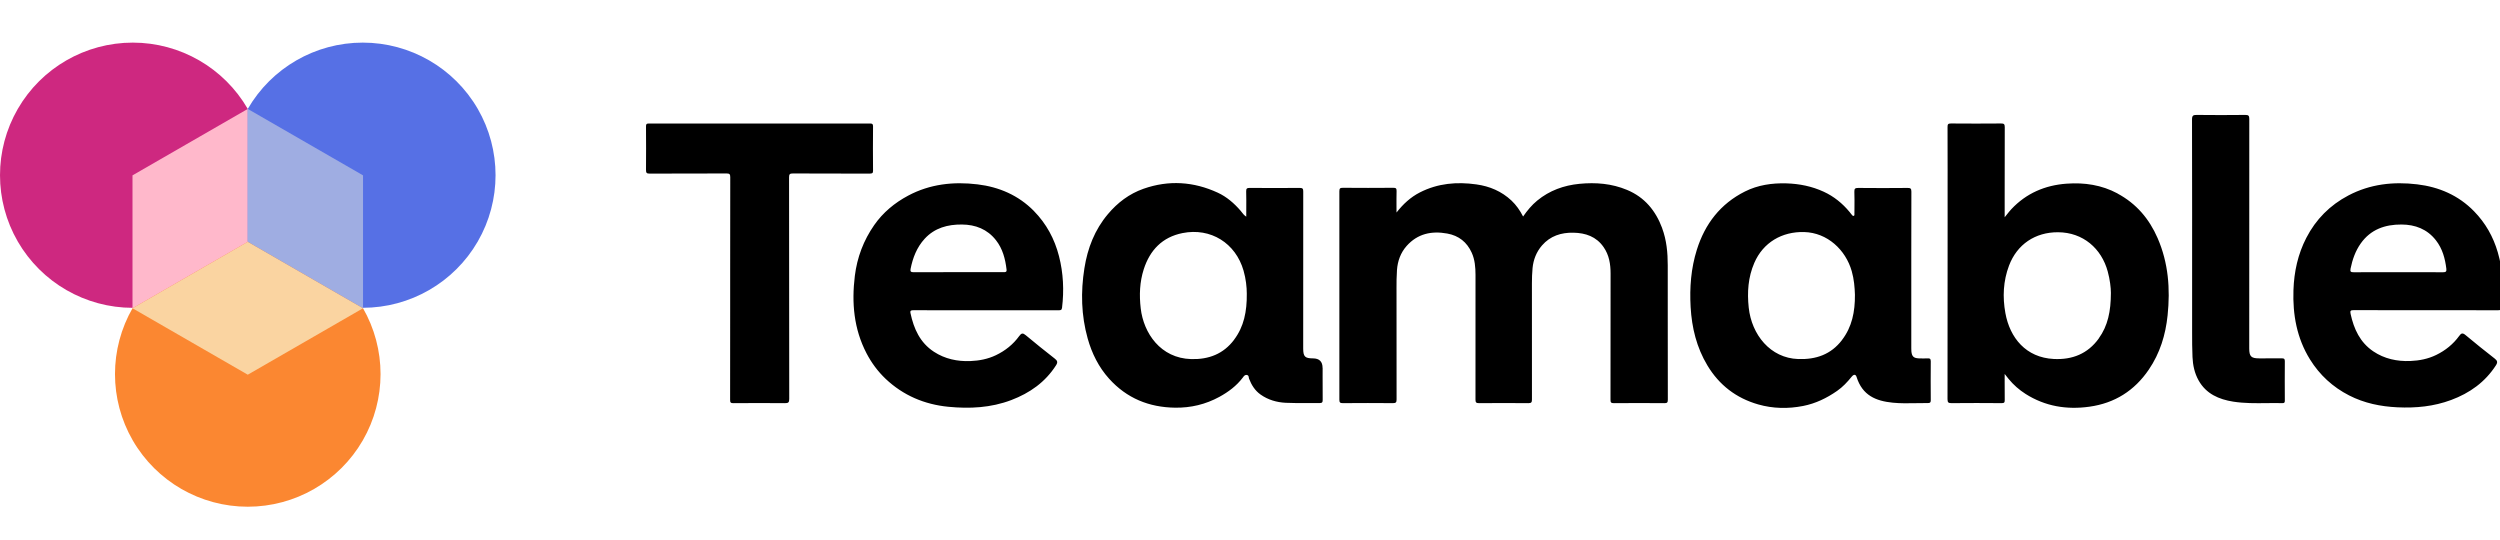 <?xml version="1.0" ?>
<svg xmlns="http://www.w3.org/2000/svg" viewBox="0 0 176 38" fill="none">
	<g clip-path="url(#clip0_144_2655)">
		<path d="M9.348 3C6.008 3 2.921 4.78 1.252 7.668C-0.417 10.556 -0.417 14.115 1.252 17.003C2.923 19.891 6.008 21.671 9.348 21.671C12.687 21.671 15.773 19.891 17.443 17.003C19.112 14.115 19.112 10.556 17.443 7.668C15.773 4.78 12.687 3 9.348 3Z" fill="#CE2880"/>
		<path d="M25.539 21.669C28.879 21.669 31.964 19.89 33.635 17.001C35.304 14.113 35.304 10.554 33.635 7.666C31.964 4.78 28.877 3 25.539 3C22.199 3 19.114 4.78 17.443 7.668C15.774 10.556 15.774 14.115 17.443 17.003C19.114 19.891 22.199 21.671 25.539 21.671V21.669Z" fill="#5670E5"/>
		<path d="M17.443 35.673C20.783 35.673 23.868 33.893 25.539 31.005C27.208 28.117 27.208 24.557 25.539 21.669C23.868 18.781 20.783 17.002 17.443 17.002C14.104 17.002 11.018 18.781 9.347 21.669C7.678 24.557 7.678 28.117 9.347 31.005C11.018 33.893 14.104 35.673 17.443 35.673Z" fill="#FB8731"/>
		<path d="M17.443 26.379L25.557 21.701L17.443 17.023L9.328 21.701L17.443 26.379Z" fill="#FAD4A1"/>
		<path d="M17.443 17.023V7.668L9.328 12.345V21.701L17.443 17.023Z" fill="#FFB8CB"/>
		<path d="M25.557 21.701V12.345L17.443 7.668V17.023L25.557 21.701Z" fill="#9FADE2"/>
		<path fill-rule="evenodd" clip-rule="evenodd" d="M159.483 25.229C159.871 25.231 160.259 25.232 160.647 25.225L160.643 25.227C160.806 25.225 160.852 25.266 160.852 25.433C160.844 26.355 160.846 27.276 160.852 28.198C160.854 28.335 160.822 28.385 160.677 28.381C160.308 28.371 159.937 28.376 159.567 28.38C158.783 28.389 157.998 28.398 157.22 28.276C156.207 28.115 155.314 27.729 154.783 26.784C154.496 26.275 154.377 25.711 154.352 25.133C154.325 24.559 154.325 23.984 154.325 23.408V23.407V16.763C154.325 16.197 154.326 15.63 154.326 15.064C154.326 12.848 154.327 10.632 154.318 8.417C154.318 8.134 154.399 8.087 154.658 8.091C155.796 8.105 156.933 8.103 158.071 8.091C158.294 8.089 158.35 8.148 158.35 8.369C158.346 13.754 158.346 19.141 158.346 24.527C158.346 25.093 158.479 25.229 159.048 25.229C159.193 25.229 159.338 25.229 159.483 25.229ZM145.492 12.93C146.745 12.84 147.952 13.017 149.078 13.621L149.074 13.625C150.397 14.334 151.306 15.406 151.897 16.765C152.655 18.509 152.794 20.336 152.599 22.203C152.456 23.578 152.062 24.867 151.274 26.023C150.264 27.507 148.873 28.383 147.099 28.631C145.502 28.856 143.982 28.609 142.601 27.733C142.15 27.445 141.75 27.096 141.41 26.681C141.351 26.609 141.295 26.537 141.222 26.444L141.221 26.442L141.129 26.325C141.129 26.516 141.129 26.7 141.128 26.881V26.881V26.882V26.883V26.883V26.884C141.126 27.328 141.125 27.746 141.133 28.164C141.137 28.339 141.088 28.381 140.914 28.381C139.743 28.371 138.569 28.369 137.396 28.381C137.169 28.383 137.105 28.339 137.105 28.099C137.112 23.928 137.112 19.757 137.112 15.586L137.111 13.166C137.111 12.784 137.112 12.402 137.112 12.02C137.113 10.993 137.115 9.967 137.107 8.941C137.105 8.744 137.149 8.693 137.352 8.693C138.524 8.703 139.697 8.703 140.871 8.693C141.072 8.691 141.135 8.732 141.135 8.947C141.128 10.508 141.128 12.068 141.129 13.627C141.129 14.078 141.129 14.528 141.129 14.979V15.295C141.187 15.224 141.24 15.157 141.29 15.094C141.399 14.957 141.495 14.836 141.601 14.723C142.655 13.603 143.974 13.039 145.492 12.93ZM144.584 25.272C145.882 25.338 146.974 24.911 147.755 23.828L147.751 23.826C148.396 22.934 148.603 21.916 148.607 20.618C148.607 20.255 148.539 19.679 148.384 19.111C147.946 17.496 146.649 16.358 144.887 16.35C143.28 16.342 142.003 17.2 141.436 18.696C141.024 19.786 140.974 20.906 141.179 22.041C141.496 23.788 142.627 25.173 144.584 25.272ZM114.54 13.368C115.786 13.887 116.557 14.83 117.017 16.062L117.015 16.066C117.329 16.91 117.409 17.79 117.409 18.678C117.41 19.959 117.41 21.24 117.41 22.521V22.529C117.41 24.399 117.41 26.268 117.415 28.138C117.415 28.339 117.367 28.383 117.168 28.383C115.986 28.373 114.803 28.371 113.621 28.383C113.418 28.385 113.379 28.331 113.379 28.137C113.385 25.181 113.385 22.227 113.385 19.271V19.26C113.385 18.594 113.285 17.957 112.891 17.393C112.376 16.652 111.624 16.399 110.771 16.382C109.909 16.364 109.138 16.608 108.555 17.281C108.161 17.738 107.95 18.279 107.892 18.872C107.857 19.232 107.847 19.595 107.847 19.959C107.843 22.678 107.843 25.397 107.849 28.117C107.849 28.311 107.817 28.385 107.596 28.383C106.441 28.371 105.285 28.371 104.129 28.383C103.912 28.385 103.874 28.319 103.874 28.121C103.88 25.197 103.88 22.275 103.876 19.351C103.874 18.819 103.833 18.282 103.61 17.792C103.274 17.049 102.701 16.588 101.885 16.441C100.779 16.241 99.799 16.449 99.027 17.315C98.601 17.796 98.394 18.378 98.347 19.009C98.314 19.453 98.314 19.9 98.314 20.346L98.315 20.416V20.421C98.313 22.987 98.311 25.556 98.319 28.122C98.32 28.327 98.269 28.381 98.06 28.381C96.887 28.371 95.713 28.371 94.539 28.381C94.34 28.383 94.291 28.335 94.291 28.134C94.297 23.244 94.297 18.356 94.291 13.466C94.291 13.263 94.344 13.221 94.541 13.221C95.723 13.231 96.906 13.231 98.088 13.221C98.275 13.219 98.325 13.269 98.319 13.454C98.31 13.814 98.312 14.174 98.313 14.534C98.314 14.676 98.315 14.819 98.315 14.961C98.778 14.369 99.303 13.881 99.966 13.543C101.225 12.902 102.558 12.788 103.934 12.981C104.873 13.112 105.71 13.466 106.407 14.119C106.743 14.437 107.005 14.81 107.226 15.243C107.521 14.818 107.835 14.437 108.223 14.119C109.088 13.41 110.09 13.049 111.195 12.941C112.342 12.83 113.462 12.919 114.54 13.368ZM135.924 25.423C135.924 25.266 135.872 25.223 135.723 25.229C135.51 25.238 135.295 25.238 135.082 25.229C134.718 25.213 134.595 25.091 134.561 24.73C134.555 24.658 134.555 24.585 134.555 24.511L134.555 24.464V19.043C134.555 18.628 134.555 18.213 134.555 17.798C134.554 16.362 134.554 14.926 134.561 13.489C134.561 13.269 134.499 13.229 134.29 13.231C133.135 13.243 131.979 13.243 130.825 13.231C130.607 13.229 130.537 13.277 130.547 13.505C130.561 13.892 130.557 14.279 130.554 14.666V14.667V14.667V14.667V14.667V14.668C130.553 14.794 130.551 14.921 130.551 15.047C130.551 15.056 130.551 15.066 130.552 15.076C130.554 15.121 130.557 15.169 130.511 15.192C130.45 15.222 130.417 15.18 130.385 15.141C130.377 15.132 130.37 15.122 130.362 15.114C130.329 15.079 130.299 15.039 130.27 15C130.252 14.975 130.234 14.951 130.215 14.928C129.711 14.318 129.109 13.829 128.391 13.498C127.559 13.114 126.678 12.937 125.763 12.909C124.745 12.88 123.754 13.025 122.843 13.482C121.116 14.348 120.03 15.76 119.459 17.579C119.046 18.894 118.942 20.243 119.02 21.617C119.104 23.081 119.441 24.462 120.201 25.727C121.031 27.11 122.232 28.029 123.78 28.472C124.818 28.768 125.882 28.788 126.945 28.579C127.818 28.407 128.602 28.027 129.33 27.521C129.728 27.245 130.052 26.897 130.354 26.524C130.507 26.335 130.642 26.345 130.702 26.535C131.112 27.843 132.067 28.23 133.246 28.349C133.794 28.404 134.348 28.393 134.904 28.383C135.177 28.377 135.451 28.372 135.725 28.375C135.868 28.375 135.926 28.345 135.926 28.184C135.918 27.262 135.918 26.343 135.926 25.421L135.924 25.423ZM129.676 23.941C128.9 24.954 127.85 25.32 126.593 25.276C124.629 25.211 123.313 23.56 123.11 21.655C122.994 20.575 123.066 19.52 123.503 18.507C124.124 17.071 125.449 16.294 127.016 16.336C128.647 16.38 129.934 17.587 130.362 19.089C130.525 19.659 130.571 20.235 130.587 20.747C130.597 21.951 130.38 23.02 129.674 23.939L129.676 23.941ZM92.435 25.23C92.884 25.233 93.109 25.457 93.109 25.902L93.113 25.9C93.113 26.102 93.113 26.304 93.112 26.506V26.506V26.506V26.506V26.506C93.111 27.049 93.11 27.591 93.117 28.133C93.121 28.309 93.087 28.381 92.888 28.377C92.575 28.371 92.261 28.373 91.947 28.375C91.469 28.377 90.992 28.38 90.515 28.357C89.881 28.325 89.276 28.152 88.745 27.777C88.347 27.495 88.105 27.104 87.933 26.657C87.923 26.631 87.918 26.602 87.914 26.572C87.903 26.497 87.892 26.42 87.788 26.4C87.646 26.371 87.573 26.47 87.507 26.563L87.492 26.583C87.05 27.167 86.479 27.592 85.843 27.94C84.872 28.468 83.84 28.716 82.73 28.701C80.886 28.677 79.318 28.033 78.081 26.661C77.347 25.846 76.868 24.881 76.573 23.83C76.116 22.201 76.078 20.551 76.341 18.888C76.563 17.476 77.067 16.175 77.998 15.073C78.674 14.268 79.497 13.643 80.502 13.289C82.28 12.665 84.031 12.782 85.727 13.563C86.358 13.853 86.887 14.312 87.343 14.842C87.37 14.874 87.395 14.907 87.422 14.942C87.499 15.043 87.583 15.153 87.736 15.255C87.736 15.075 87.737 14.9 87.738 14.729C87.74 14.296 87.742 13.885 87.731 13.476C87.725 13.269 87.79 13.229 87.985 13.229C89.158 13.239 90.33 13.241 91.504 13.229C91.719 13.227 91.748 13.301 91.748 13.488C91.745 17.103 91.745 20.717 91.745 24.332V24.355V24.541C91.748 25.107 91.87 25.229 92.435 25.23ZM83.866 25.28C85.101 25.312 86.131 24.917 86.883 23.916L86.881 23.914C87.571 22.996 87.788 21.935 87.774 20.67C87.774 20.219 87.713 19.633 87.547 19.057C86.992 17.116 85.232 16.012 83.247 16.409C81.827 16.693 80.953 17.609 80.52 18.956C80.231 19.856 80.198 20.777 80.307 21.713C80.508 23.445 81.697 25.223 83.866 25.28ZM72.784 14.85C71.694 13.746 70.335 13.162 68.82 12.979C67.125 12.774 65.469 12.953 63.932 13.774C62.979 14.282 62.163 14.959 61.545 15.845C60.795 16.922 60.342 18.116 60.18 19.425C59.948 21.317 60.107 23.151 61.002 24.871C61.352 25.542 61.8 26.148 62.35 26.671C63.586 27.84 65.082 28.472 66.761 28.637C68.264 28.784 69.758 28.712 71.196 28.164C72.499 27.668 73.587 26.905 74.347 25.713C74.495 25.483 74.423 25.38 74.248 25.24C73.565 24.702 72.883 24.164 72.219 23.604C72.012 23.429 71.909 23.443 71.755 23.655C71.328 24.245 70.775 24.688 70.112 25.006C69.54 25.28 68.931 25.395 68.31 25.419C67.399 25.455 66.524 25.27 65.748 24.764C64.769 24.124 64.332 23.147 64.099 22.049C64.055 21.842 64.161 21.84 64.316 21.84C65.583 21.843 66.849 21.843 68.115 21.842L69.382 21.842H72.45H74.53C74.654 21.842 74.745 21.842 74.767 21.671C74.916 20.445 74.86 19.232 74.554 18.036C74.244 16.823 73.667 15.75 72.784 14.852V14.85ZM70.63 19.16H67.487C67.222 19.16 66.958 19.16 66.694 19.16C65.901 19.159 65.108 19.158 64.316 19.164C64.143 19.164 64.067 19.123 64.103 18.94C64.26 18.147 64.541 17.415 65.098 16.807C65.806 16.038 66.721 15.798 67.718 15.806C68.676 15.813 69.508 16.135 70.116 16.91C70.592 17.516 70.773 18.229 70.862 18.976C70.884 19.161 70.778 19.16 70.659 19.159L70.63 19.158V19.16ZM174.175 14.876C174.975 15.696 175.526 16.666 175.844 17.764V17.762C176.208 19.021 176.3 20.299 176.135 21.6C176.111 21.798 176.049 21.842 175.862 21.842C174.502 21.837 173.143 21.837 171.784 21.838H171.783H171.783L170.768 21.838L170.382 21.838L169.501 21.838C168.235 21.839 166.968 21.84 165.702 21.834C165.479 21.832 165.435 21.88 165.483 22.102C165.714 23.165 166.147 24.104 167.078 24.734C167.86 25.262 168.753 25.451 169.684 25.415C170.312 25.389 170.929 25.272 171.51 24.988C172.162 24.67 172.706 24.229 173.129 23.647C173.272 23.449 173.368 23.417 173.575 23.59C174.247 24.156 174.935 24.7 175.626 25.242C175.81 25.387 175.854 25.499 175.715 25.715C174.951 26.903 173.867 27.674 172.558 28.16C171.339 28.613 170.08 28.736 168.787 28.675C167.591 28.619 166.446 28.385 165.379 27.838C164.227 27.249 163.305 26.402 162.62 25.298C161.692 23.798 161.401 22.15 161.459 20.42C161.502 19.133 161.771 17.893 162.366 16.743C163.038 15.442 164.027 14.443 165.332 13.758C166.857 12.955 168.494 12.776 170.169 12.977C171.703 13.16 173.079 13.75 174.175 14.876ZM169.611 19.162C170.404 19.161 171.197 19.16 171.989 19.166C172.172 19.166 172.248 19.125 172.224 18.93C172.136 18.201 171.95 17.508 171.488 16.916C170.873 16.129 170.03 15.809 169.063 15.806C167.908 15.8 166.901 16.147 166.199 17.134C165.819 17.671 165.61 18.273 165.479 18.912C165.433 19.135 165.507 19.166 165.702 19.166C166.48 19.16 167.26 19.161 168.04 19.162C168.299 19.162 168.559 19.162 168.819 19.162C169.083 19.162 169.347 19.162 169.611 19.162ZM61.462 12.008C61.452 10.971 61.453 9.934 61.462 8.899C61.462 8.732 61.414 8.695 61.253 8.695C56.061 8.699 50.869 8.699 45.678 8.695C45.502 8.695 45.479 8.75 45.479 8.905C45.484 9.924 45.489 10.943 45.479 11.962C45.477 12.165 45.523 12.224 45.735 12.222C46.637 12.217 47.54 12.217 48.442 12.217H48.443C49.345 12.217 50.248 12.217 51.15 12.212C51.355 12.212 51.41 12.258 51.41 12.469C51.404 14.653 51.404 16.838 51.404 19.023L51.404 20.283L51.404 21.785C51.405 23.899 51.405 26.03 51.4 28.15C51.4 28.335 51.44 28.385 51.631 28.383C52.84 28.373 54.05 28.371 55.257 28.383C55.494 28.385 55.564 28.333 55.562 28.085C55.558 25.525 55.557 22.965 55.556 20.405C55.555 17.765 55.554 15.125 55.55 12.484C55.55 12.264 55.602 12.21 55.822 12.212C56.934 12.219 58.047 12.219 59.159 12.219C59.852 12.219 60.544 12.219 61.237 12.22C61.398 12.22 61.464 12.197 61.464 12.01L61.462 12.008Z" fill="black"/>
	</g>
	<defs>
		<clipPath id="clip0_144_2655">
			<rect width="176" height="38" fill="white"/>
		</clipPath>
	</defs>
</svg>